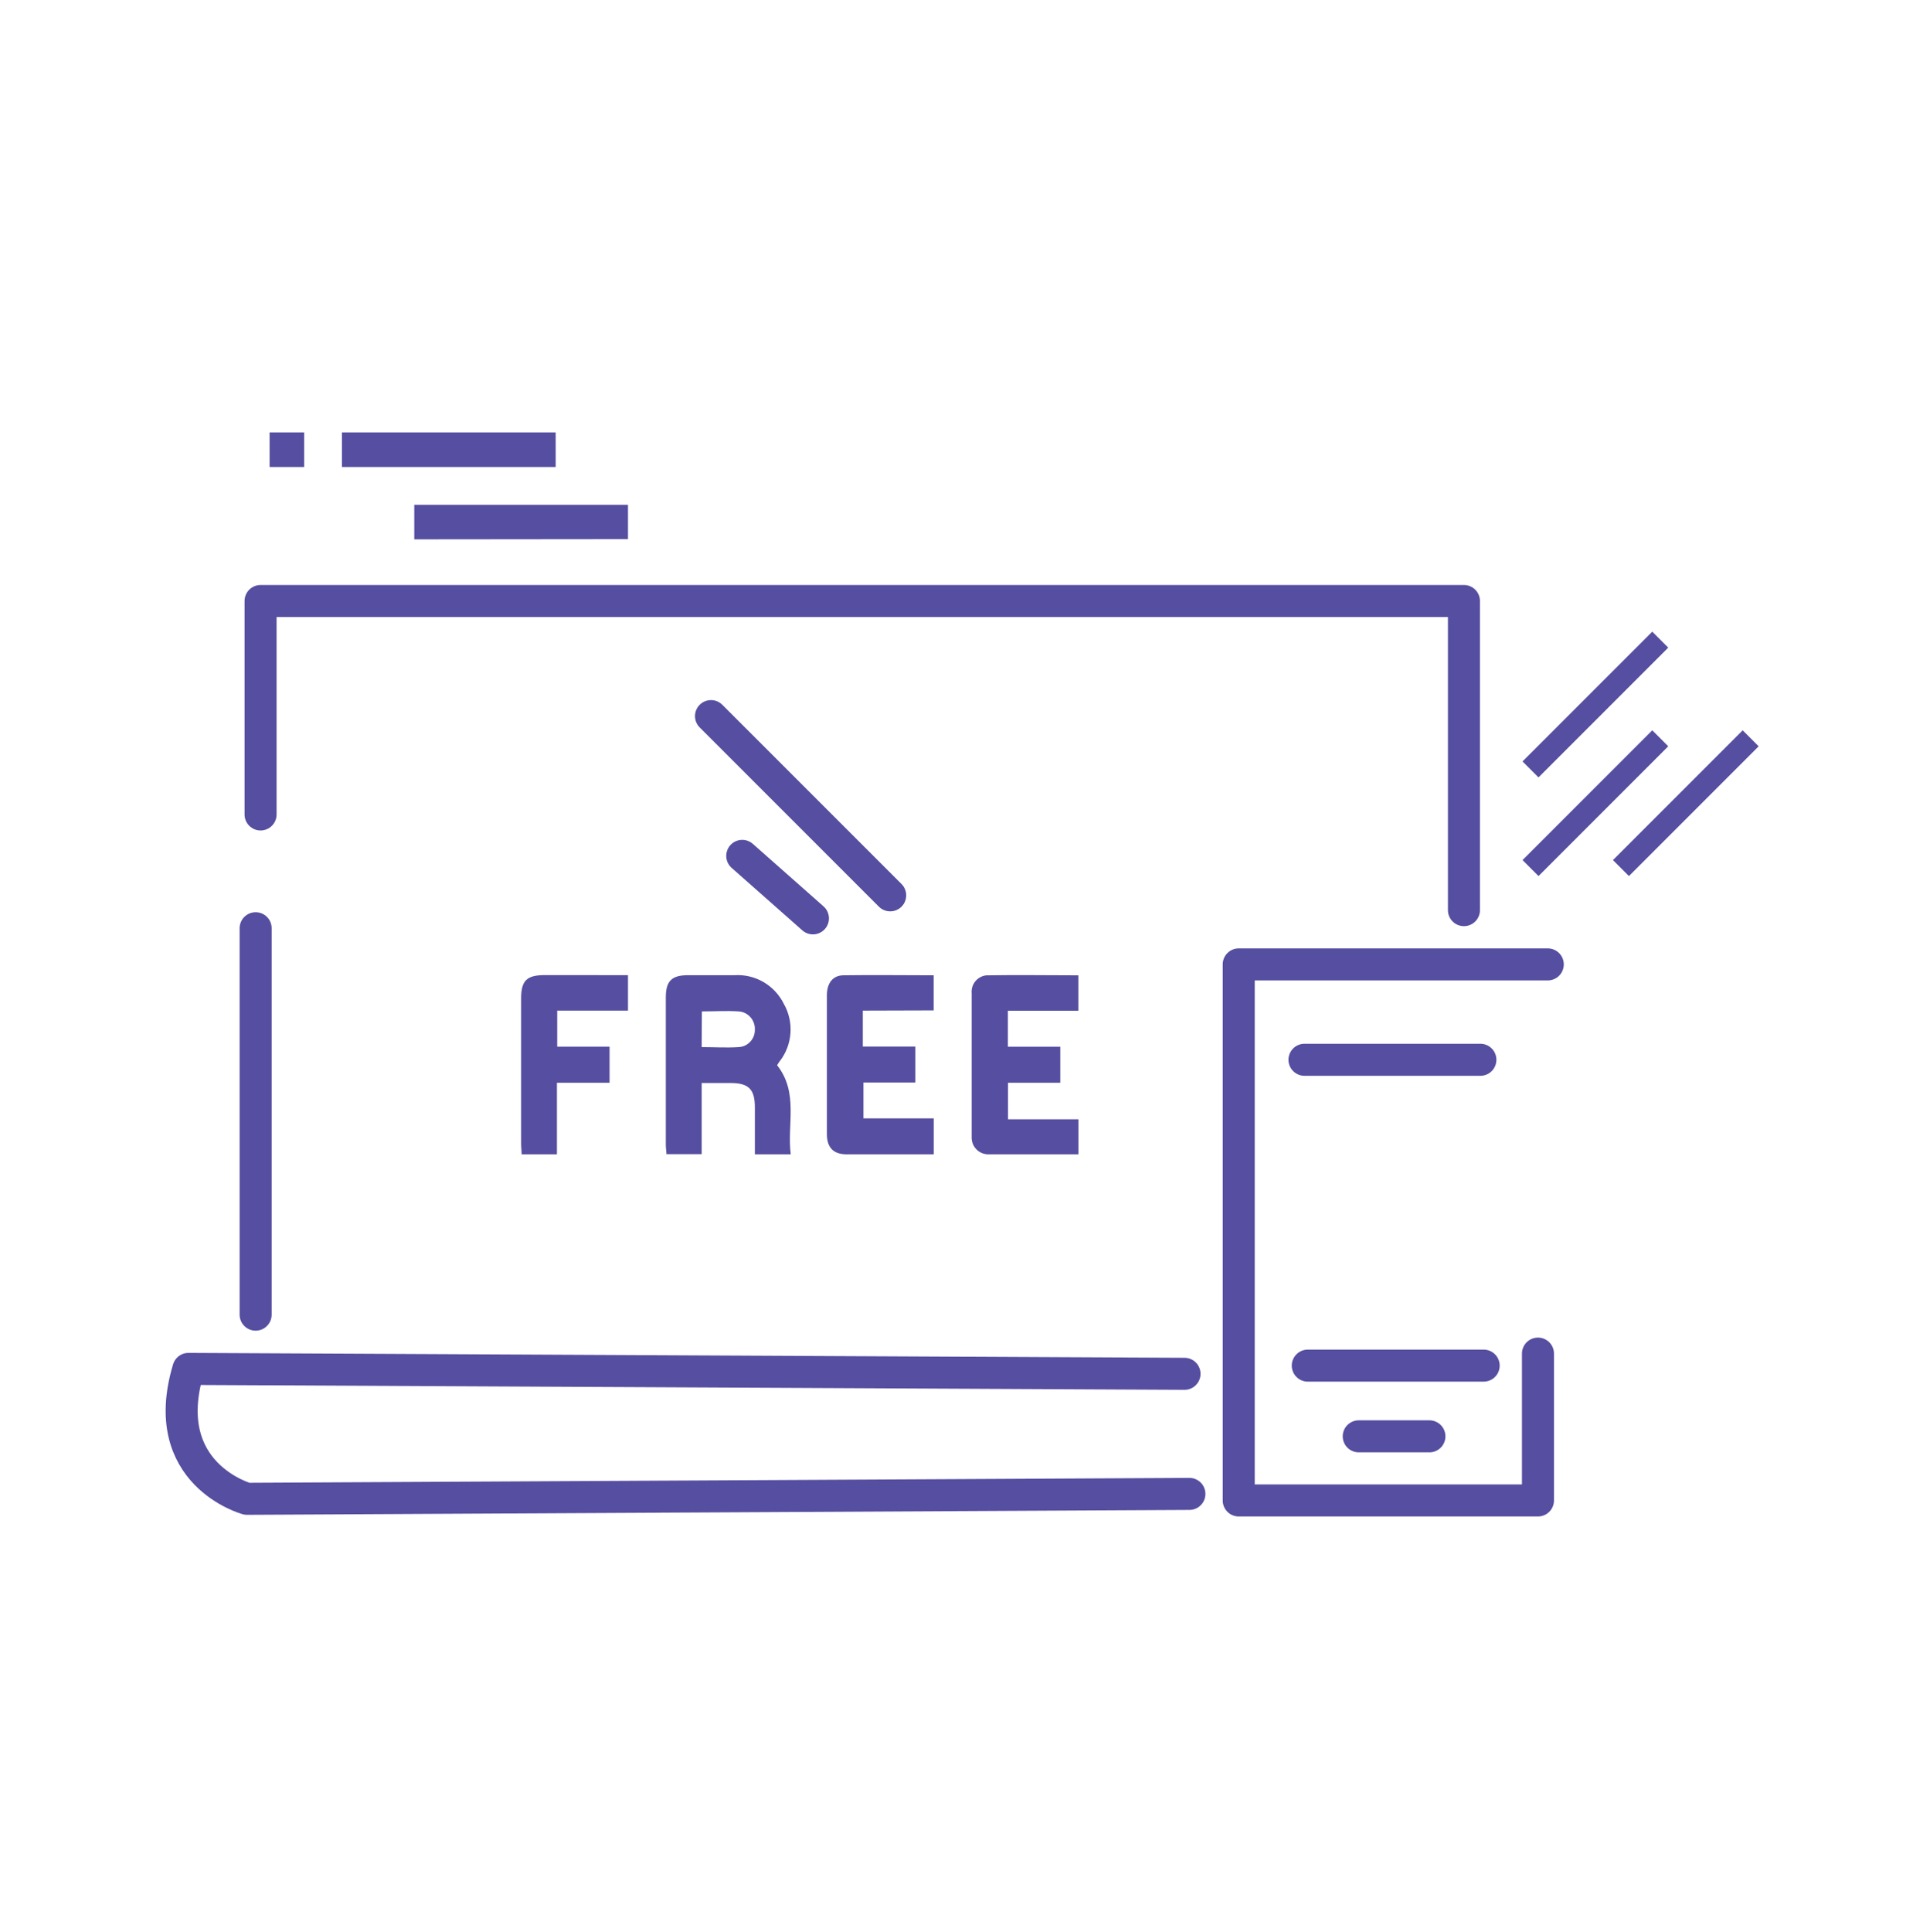 <svg width="1174" height="1175" xmlns="http://www.w3.org/2000/svg" xmlns:xlink="http://www.w3.org/1999/xlink" overflow="hidden"><defs><clipPath id="clip0"><rect x="1613" y="650" width="1174" height="1175"/></clipPath></defs><g clip-path="url(#clip0)" transform="translate(-1613 -650)"><path d="M1821 934 1821 913 1951 913 1951 934Z" fill="#564EA0" fill-rule="evenodd"/><path d="M1865 978 1865 957 1995 957 1995 977.868Z" fill="#564EA0" fill-rule="evenodd"/><path d="M1798 913 1798 934 1777 934 1777 913Z" fill="#564EA0" fill-rule="evenodd"/><path d="M2085.71 1297.81C2098.95 1314.67 2091.66 1333.75 2094 1352L2072.18 1352 2072.18 1323.42C2072.18 1312.43 2068.41 1308.67 2057.56 1308.63L2039.82 1308.63 2039.82 1351.91 2018.39 1351.91C2018.39 1350.21 2018 1348.24 2018 1346.31L2018 1256.67C2018 1246.69 2021.51 1243.1 2031.36 1243.06L2059.82 1243.06C2072.4 1242.28 2084.23 1249.17 2089.84 1260.57 2096.07 1271.59 2095.09 1285.31 2087.36 1295.32 2086.76 1296.12 2086.21 1296.95 2085.71 1297.81ZM2039.82 1286.79C2047.54 1286.79 2054.96 1287.27 2062.29 1286.79 2067.89 1286.55 2072.28 1281.85 2072.18 1276.19 2072.43 1270.44 2068.11 1265.52 2062.42 1265.08 2055.05 1264.59 2047.67 1265.08 2039.95 1265.08Z" fill="#564EA0" fill-rule="evenodd"/><path d="M2137.83 1264.61 2137.83 1286.46 2169.8 1286.46 2169.8 1308.31 2138.22 1308.31 2138.22 1330.15 2181 1330.15 2181 1352 2128.12 1352C2119.98 1352 2116.04 1347.98 2116 1339.77L2116 1255.22C2116 1247.88 2119.59 1243.2 2126.06 1243.12 2144.21 1242.85 2162.37 1243.12 2180.96 1243.12L2180.96 1264.48Z" fill="#564EA0" fill-rule="evenodd"/><path d="M2269 1351.99 2214.6 1351.99C2209.03 1352.24 2204.31 1347.91 2204.05 1342.31 2204.05 1341.83 2204.05 1341.35 2204.05 1340.87L2204.05 1254.13C2203.52 1248.59 2207.56 1243.67 2213.08 1243.14 2213.09 1243.14 2213.11 1243.14 2213.12 1243.14L2213.69 1243.14C2231.97 1242.83 2250.29 1243.14 2268.96 1243.14L2268.96 1264.68 2226.08 1264.68 2226.08 1286.57 2257.96 1286.57 2257.96 1308.47 2226.16 1308.47 2226.16 1330.71 2269 1330.71Z" fill="#564EA0" fill-rule="evenodd"/><path d="M1995 1243.04 1995 1264.62 1951.94 1264.62 1951.94 1286.54 1983.79 1286.54 1983.79 1308.46 1951.77 1308.46 1951.77 1352 1930.31 1352C1930.31 1349.85 1930 1347.62 1930 1345.47L1930 1257.21C1930 1246.38 1933.36 1243.04 1944.27 1243Z" fill="#564EA0" fill-rule="evenodd"/><path d="M0 0 78.921 78.921" stroke="#564EA0" stroke-width="13.75" stroke-miterlimit="8" fill="none" fill-rule="evenodd" transform="matrix(1 0 0 -1 2544 1177.92)"/><path d="M0 0 78.921 78.921" stroke="#564EA0" stroke-width="13.75" stroke-miterlimit="8" fill="none" fill-rule="evenodd" transform="matrix(1 0 0 -1 2599 1177.92)"/><path d="M0 0 78.921 78.921" stroke="#564EA0" stroke-width="13.75" stroke-miterlimit="8" fill="none" fill-rule="evenodd" transform="matrix(1 0 0 -1 2544 1117.92)"/><path d="M1771.5 1145.31 1771.5 1015.5 2503.5 1015.5 2503.5 1203.5" stroke="#564EA0" stroke-width="19.479" stroke-linecap="round" stroke-linejoin="round" stroke-miterlimit="10" fill="none" fill-rule="evenodd"/><path d="M1768.5 1214.5 1768.5 1449.5" stroke="#564EA0" stroke-width="19.479" stroke-linecap="round" stroke-linejoin="round" stroke-miterlimit="10" fill="none" fill-rule="evenodd"/><path d="M2336.5 1558.52 1763.26 1561.5C1763.26 1561.5 1708.31 1546.6 1727.61 1482.5L2333.53 1485.48" stroke="#564EA0" stroke-width="19.479" stroke-linecap="round" stroke-linejoin="round" stroke-miterlimit="10" fill="none" fill-rule="evenodd"/><path d="M2554.5 1236.5 2366.5 1236.5 2366.5 1562.5 2548.53 1562.5 2548.53 1473.19" stroke="#564EA0" stroke-width="19.479" stroke-linecap="round" stroke-linejoin="round" stroke-miterlimit="10" fill="none" fill-rule="evenodd"/><path d="M2406.5 1294.5 2513.5 1294.5" stroke="#564EA0" stroke-width="19.479" stroke-linecap="round" stroke-linejoin="round" stroke-miterlimit="10" fill="none" fill-rule="evenodd"/><path d="M2408.5 1480.5 2515.5 1480.5" stroke="#564EA0" stroke-width="19.479" stroke-linecap="round" stroke-linejoin="round" stroke-miterlimit="10" fill="none" fill-rule="evenodd"/><path d="M2439.5 1523.5 2482.5 1523.5" stroke="#564EA0" stroke-width="19.479" stroke-linecap="round" stroke-linejoin="round" stroke-miterlimit="10" fill="none" fill-rule="evenodd"/><path d="M2045.5 1085.5 2154.5 1194.5" stroke="#564EA0" stroke-width="19.479" stroke-linecap="round" stroke-linejoin="round" stroke-miterlimit="10" fill="none" fill-rule="evenodd"/><path d="M2064.5 1170.5 2107.5 1208.5" stroke="#564EA0" stroke-width="19.479" stroke-linecap="round" stroke-linejoin="round" stroke-miterlimit="10" fill="none" fill-rule="evenodd"/></g></svg>